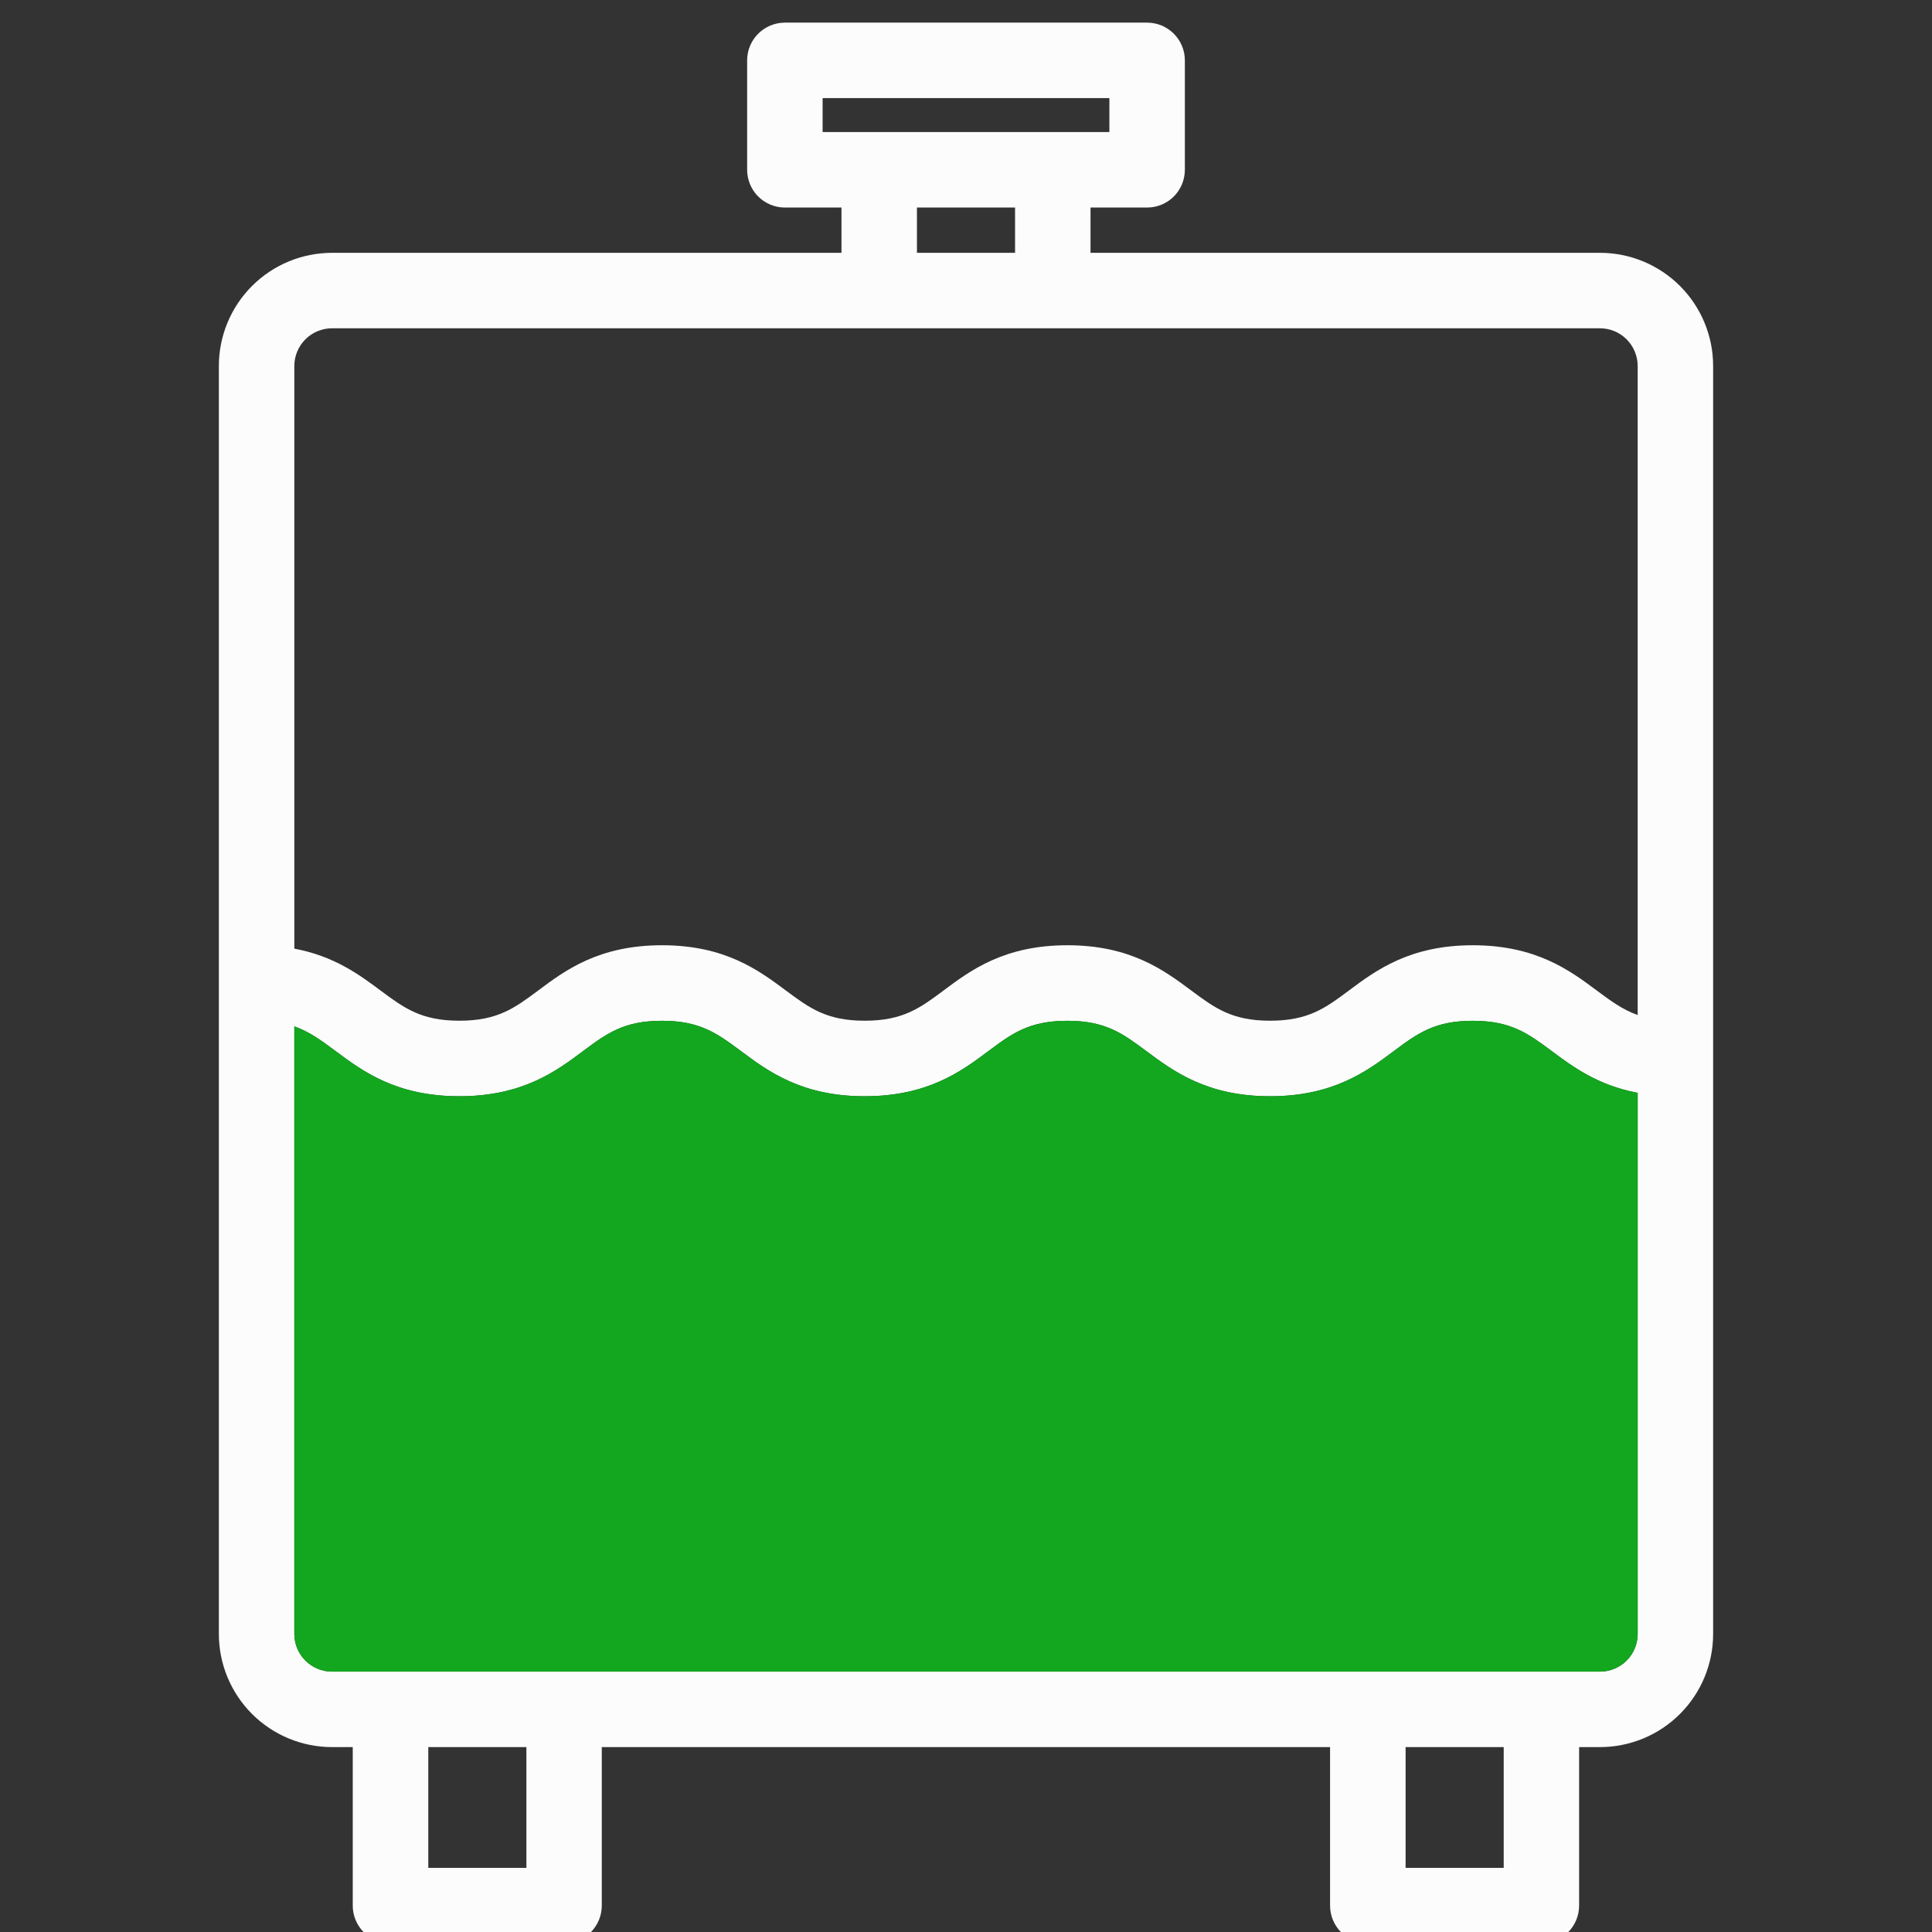 <svg width="512" height="512" viewBox="0 0 512 512" fill="none" xmlns="http://www.w3.org/2000/svg">
<rect x="0" y="0" width="512" height="512" fill="#333333" stroke="none"/>
<g clip-path="url(#clip0_6110_13807)">
<path d="M424 67H289V55H304C306.652 55 309.196 53.946 311.071 52.071C312.946 50.196 314 47.652 314 45V16C314 13.348 312.946 10.804 311.071 8.929C309.196 7.054 306.652 6 304 6H208C205.348 6 202.804 7.054 200.929 8.929C199.054 10.804 198 13.348 198 16V45C198 47.652 199.054 50.196 200.929 52.071C202.804 53.946 205.348 55 208 55H223V67H88C80.043 67 72.413 70.161 66.787 75.787C61.161 81.413 58 89.043 58 97V433C58 440.956 61.161 448.587 66.787 454.213C72.413 459.839 80.043 463 88 463H93.48V505C93.48 507.652 94.534 510.196 96.409 512.071C98.284 513.946 100.828 515 103.48 515H149.48C152.132 515 154.676 513.946 156.551 512.071C158.426 510.196 159.48 507.652 159.48 505V463H352.48V505C352.48 507.652 353.534 510.196 355.409 512.071C357.284 513.946 359.828 515 362.48 515H408.48C411.132 515 413.676 513.946 415.551 512.071C417.426 510.196 418.48 507.652 418.48 505V463H424C431.956 463 439.587 459.839 445.213 454.213C450.839 448.587 454 440.956 454 433V97C454 89.043 450.839 81.413 445.213 75.787C439.587 70.161 431.956 67 424 67ZM218 35V26H294V35H218ZM243 55H269V67H243V55ZM139.5 495H113.5V463H139.5V495ZM398.5 495H372.5V463H398.5V495ZM434 433C434 435.652 432.946 438.196 431.071 440.071C429.196 441.946 426.652 443 424 443H88C85.348 443 82.804 441.946 80.929 440.071C79.054 438.196 78 435.652 78 433V272C82 273.42 85.17 275.74 88.9 278.52C88.91 278.527 88.919 278.534 88.929 278.541C96.094 283.878 105.012 290.52 121.73 290.52C138.47 290.52 147.4 283.88 154.56 278.52C160.81 273.86 165.33 270.52 175.44 270.52C185.537 270.52 190.058 273.871 196.306 278.502C196.314 278.508 196.322 278.514 196.33 278.52C196.334 278.523 196.338 278.526 196.343 278.529C203.501 283.868 212.42 290.52 229.15 290.52C245.89 290.52 254.82 283.88 261.98 278.52C268.24 273.86 272.76 270.52 282.87 270.52C292.974 270.52 297.495 273.876 303.739 278.512C303.743 278.515 303.746 278.517 303.75 278.52C303.76 278.527 303.769 278.534 303.779 278.541C310.944 283.878 319.862 290.52 336.58 290.52C353.32 290.52 362.25 283.88 369.41 278.52C375.67 273.86 380.19 270.52 390.3 270.52C400.41 270.52 404.94 273.88 411.19 278.52C416.77 282.68 423.42 287.63 434 289.61V433ZM434 268.99C430 267.57 426.86 265.25 423.13 262.48C416 257.14 407 250.5 390.3 250.5C373.6 250.5 364.64 257.14 357.47 262.5C351.22 267.16 346.7 270.5 336.58 270.5C326.46 270.5 321.95 267.14 315.7 262.5C308.53 257.16 299.61 250.5 282.87 250.5C266.13 250.5 257.21 257.14 250.04 262.5C243.79 267.16 239.27 270.5 229.15 270.5C219.03 270.5 214.52 267.14 208.27 262.5C201.1 257.16 192.19 250.5 175.44 250.5C158.69 250.5 149.78 257.14 142.62 262.5C136.36 267.16 131.85 270.5 121.73 270.5C111.61 270.5 107.1 267.14 100.85 262.5C95.26 258.34 88.6 253.38 78 251.4V97C78 94.348 79.054 91.804 80.929 89.929C82.804 88.054 85.348 87 88 87H424C426.652 87 429.196 88.054 431.071 89.929C432.946 91.804 434 94.348 434 97V268.99Z" fill="#FCFCFC"/>
<path d="M434 433C434 435.652 432.946 438.196 431.071 440.071C429.196 441.946 426.652 443 424 443H88C85.348 443 82.804 441.946 80.929 440.071C79.054 438.196 78 435.652 78 433V272C82 273.42 85.17 275.74 88.9 278.52L88.929 278.541C96.094 283.878 105.012 290.52 121.73 290.52C138.47 290.52 147.4 283.88 154.56 278.52C160.81 273.86 165.33 270.52 175.44 270.52C185.537 270.52 190.058 273.871 196.306 278.502L196.33 278.52L196.343 278.529C203.501 283.868 212.42 290.52 229.15 290.52C245.89 290.52 254.82 283.88 261.98 278.52C268.24 273.86 272.76 270.52 282.87 270.52C292.974 270.52 297.495 273.876 303.739 278.512L303.75 278.52L303.779 278.541C310.944 283.878 319.862 290.52 336.58 290.52C353.32 290.52 362.25 283.88 369.41 278.52C375.67 273.86 380.19 270.52 390.3 270.52C400.41 270.52 404.94 273.88 411.19 278.52C416.77 282.68 423.42 287.63 434 289.61V433Z" fill="#12A71E"/>
</g>
<defs>
<clipPath id="clip0_6110_13807">
<rect width="512" height="512" fill="white"/>
</clipPath>
</defs>
</svg>
